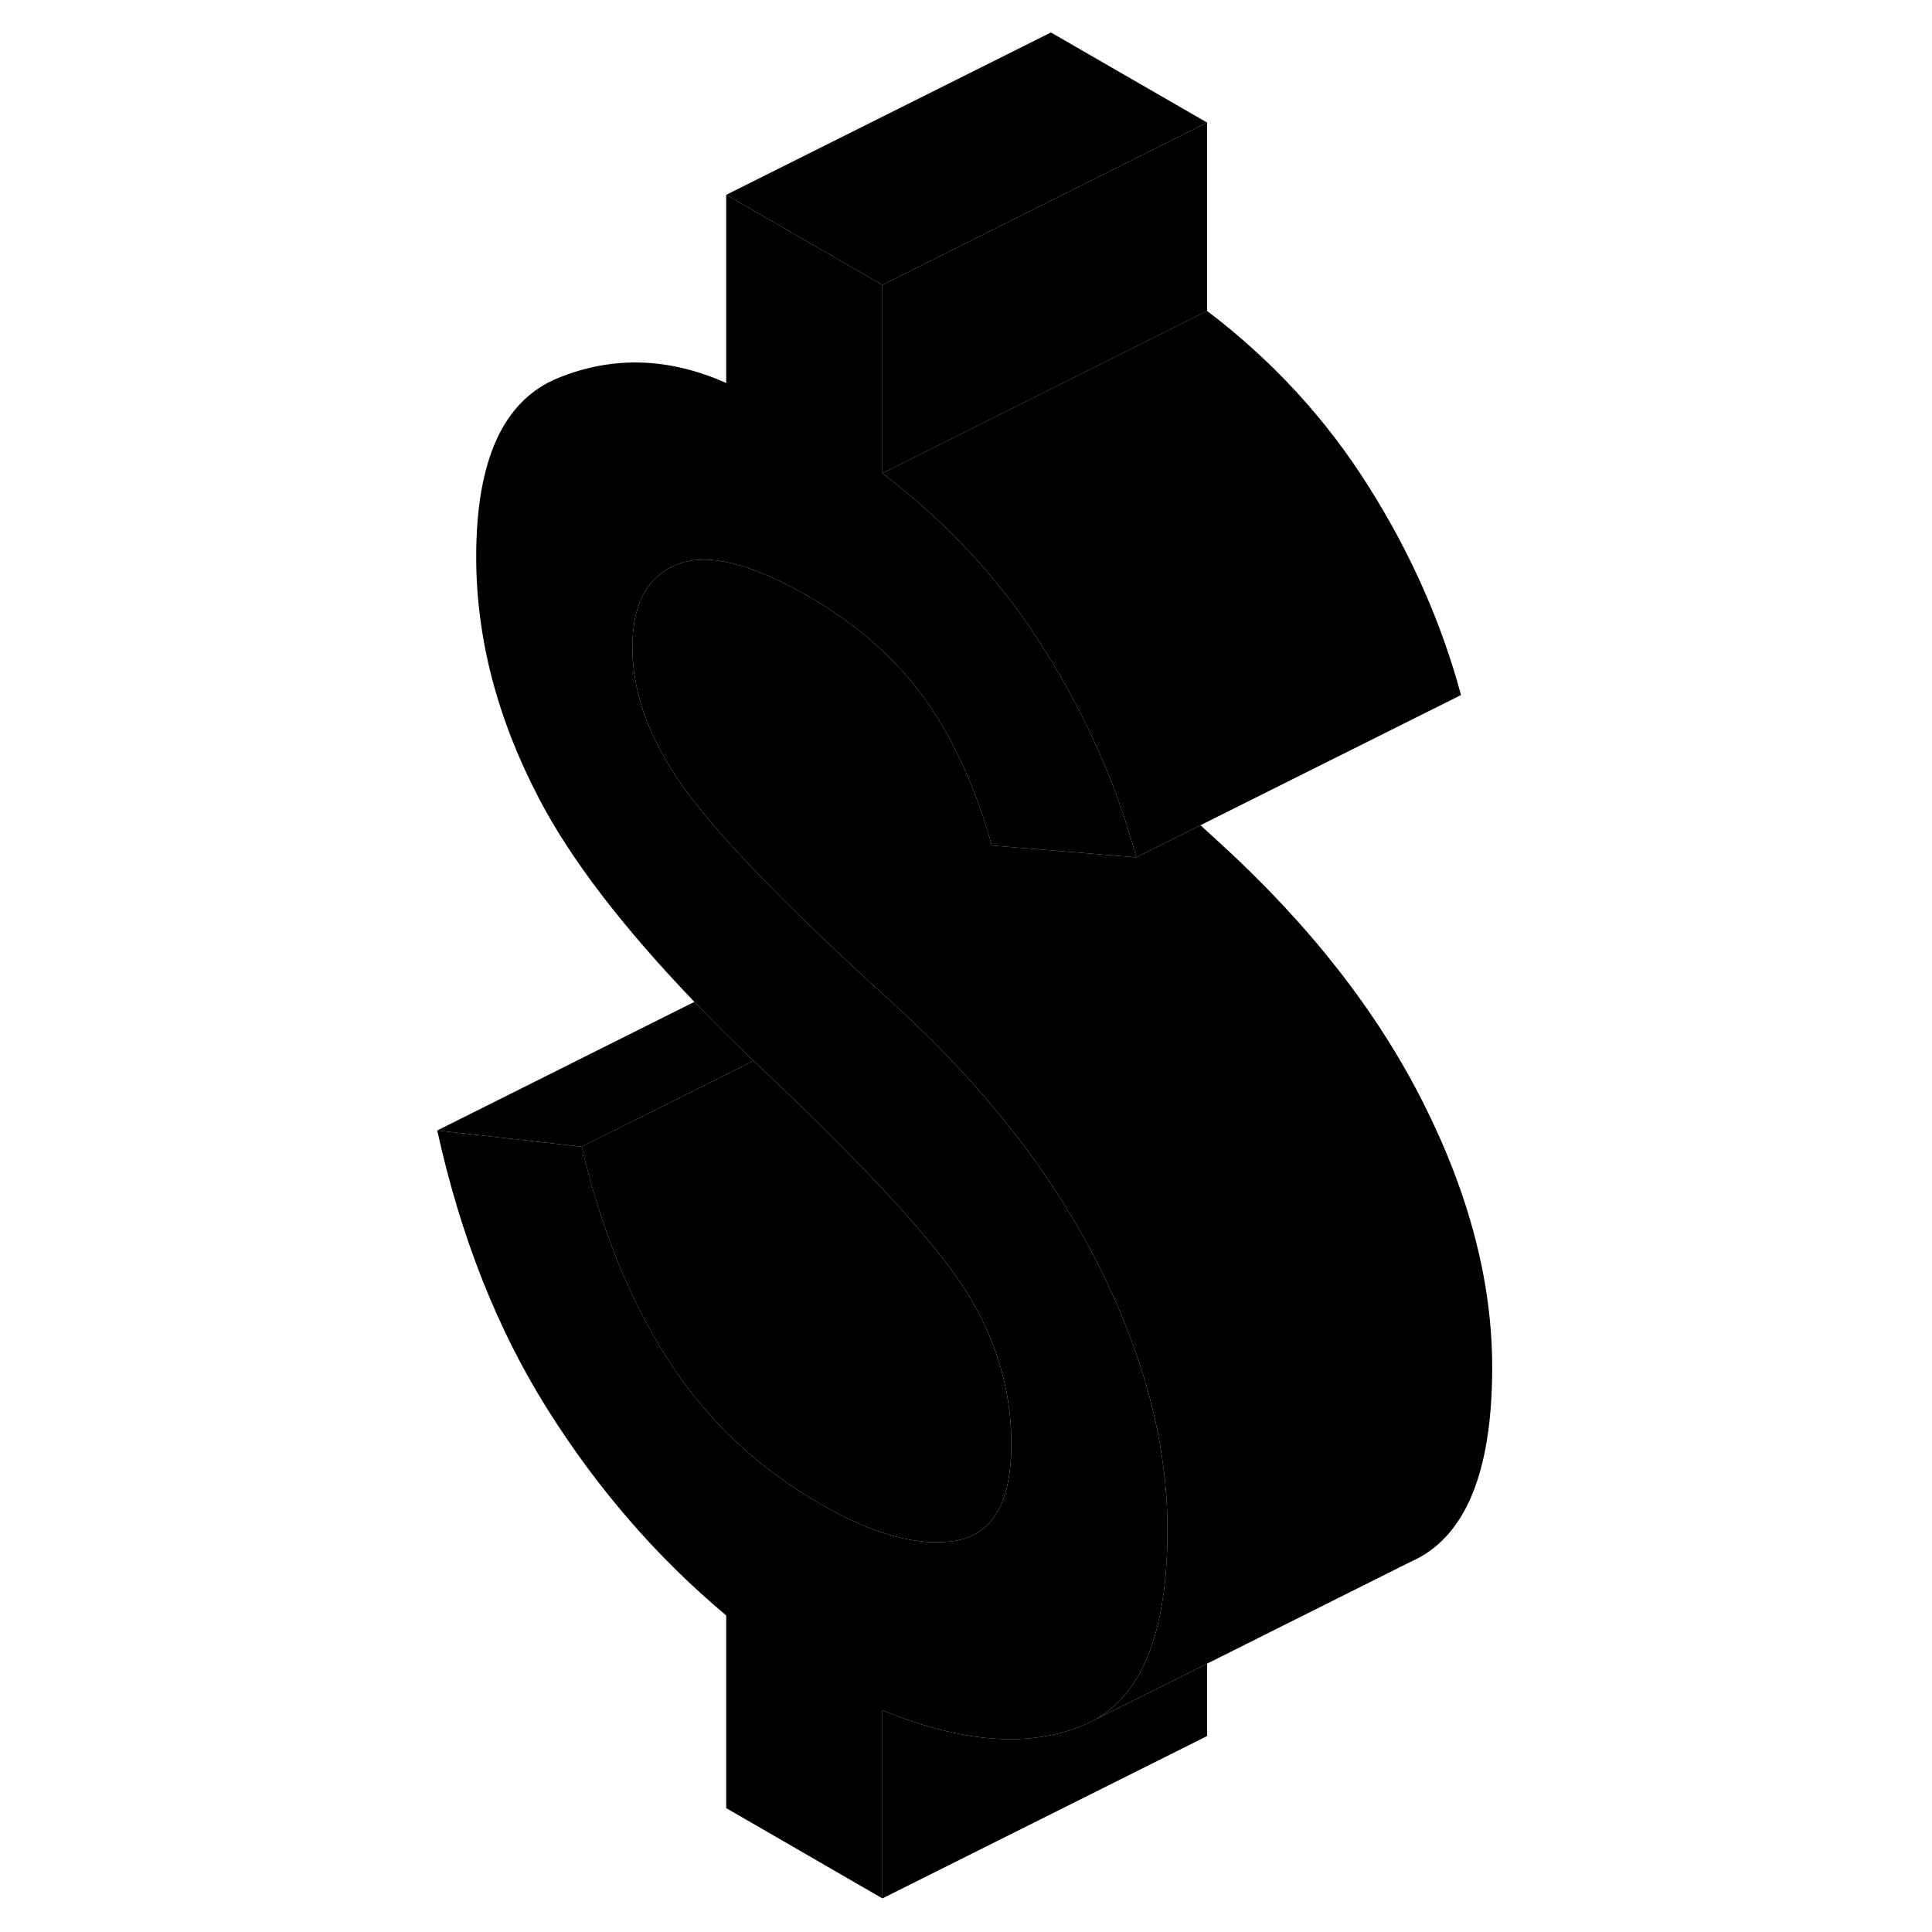 <svg width="24" height="24" viewBox="0 0 70 119" xmlns="http://www.w3.org/2000/svg" stroke-width="1px" stroke-linecap="round" stroke-linejoin="round">
    <path d="M47.411 94.22C47.411 98.73 46.611 102.04 45.001 104.13C44.431 104.86 43.77 105.45 43.001 105.89L42.361 106.21C38.991 107.67 34.821 107.38 29.851 105.34V116.93L20.23 111.37V99.5C15.98 95.95 12.31 91.71 9.22 86.8C6.13 81.89 3.871 76.17 2.431 69.63L11.331 70.63C12.531 75.74 14.311 80.13 16.681 83.79C19.041 87.46 22.151 90.4 26 92.62C29.291 94.52 32.071 95.28 34.361 94.9C36.651 94.51 37.791 92.53 37.791 88.94C37.791 88.37 37.761 87.8 37.711 87.24C37.451 84.64 36.601 82.14 35.141 79.75C33.591 77.19 30.21 73.38 25.02 68.31C24.34 67.65 23.621 66.96 22.871 66.25C22.541 65.94 22.221 65.64 21.911 65.34C20.611 64.1 19.401 62.89 18.27 61.71C13.831 57.08 10.631 52.9 8.681 49.15C6.111 44.22 4.831 39.27 4.831 34.3C4.831 28.32 6.511 24.65 9.881 23.28C13.251 21.91 16.701 22.02 20.23 23.59V12L25.901 15.27L26.8 15.79L29.851 17.55V29.15C31.791 30.63 33.571 32.23 35.191 33.97C36.901 35.81 38.431 37.79 39.77 39.92C40.49 41.06 41.16 42.21 41.761 43.37C43.38 46.43 44.611 49.57 45.49 52.81L38.81 52.26L36.591 52.08C36.251 50.86 35.871 49.71 35.431 48.61C34.621 46.56 33.651 44.72 32.501 43.1C31.43 41.6 30.131 40.23 28.601 38.99C27.601 38.17 26.491 37.42 25.28 36.72C21.75 34.69 19.061 34.03 17.221 34.76C15.38 35.49 14.451 37.19 14.451 39.86C14.451 42.89 15.661 45.98 18.061 49.12C20.241 51.96 23.871 55.71 28.931 60.36C29.271 60.68 29.62 61 29.971 61.31C30.171 61.5 30.371 61.68 30.571 61.86C31.061 62.31 31.55 62.76 32.02 63.22C36.84 67.86 40.541 72.74 43.141 77.88C43.831 79.26 44.45 80.63 44.971 81.99C46.6 86.18 47.411 90.25 47.411 94.22Z" class="pr-icon-iso-solid-stroke" stroke-linejoin="round"/>
    <path d="M49.851 7.55L29.851 17.55L26.8 15.79L25.901 15.27L20.23 12L40.23 2L49.851 7.55Z" class="pr-icon-iso-solid-stroke" stroke-linejoin="round"/>
    <path d="M49.852 7.55V19.15L39.172 24.49L35.212 26.47L29.852 29.15V17.55L49.852 7.55Z" class="pr-icon-iso-solid-stroke" stroke-linejoin="round"/>
    <path d="M67.411 84.22C67.411 90.75 65.731 94.75 62.361 96.21L49.851 102.47L45.711 104.54L43.001 105.89C43.771 105.45 44.431 104.86 45.001 104.13C46.611 102.04 47.411 98.73 47.411 94.22C47.411 90.25 46.601 86.18 44.971 81.99C44.451 80.63 43.831 79.26 43.141 77.88C40.541 72.74 36.841 67.86 32.021 63.22C31.551 62.76 31.061 62.31 30.571 61.86C30.371 61.68 30.171 61.5 29.971 61.31C29.621 61 29.271 60.68 28.931 60.36C23.871 55.71 20.241 51.96 18.061 49.12C15.661 45.98 14.451 42.89 14.451 39.86C14.451 37.19 15.381 35.49 17.221 34.76C19.061 34.03 21.751 34.69 25.281 36.72C26.491 37.42 27.601 38.17 28.601 38.99C30.131 40.23 31.431 41.6 32.501 43.1C33.651 44.72 34.621 46.56 35.431 48.61C35.871 49.71 36.251 50.86 36.591 52.08L38.811 52.26L45.491 52.81L49.441 50.83C49.811 51.17 50.181 51.51 50.571 51.86C56.101 56.9 60.291 62.24 63.141 67.88C65.991 73.53 67.411 78.97 67.411 84.22Z" class="pr-icon-iso-solid-stroke" stroke-linejoin="round"/>
    <path d="M49.852 102.47V106.93L29.852 116.93V105.34C34.822 107.38 38.992 107.67 42.362 106.21L43.002 105.89L45.712 104.54L49.852 102.47Z" class="pr-icon-iso-solid-stroke" stroke-linejoin="round"/>
    <path d="M65.49 42.81L49.441 50.83L45.49 52.81C44.611 49.57 43.38 46.43 41.761 43.37C41.16 42.21 40.49 41.06 39.77 39.92C38.431 37.79 36.901 35.81 35.191 33.97C33.571 32.23 31.791 30.63 29.851 29.15L35.211 26.47L39.171 24.49L49.851 19.15C53.861 22.2 57.17 25.79 59.77 29.92C62.38 34.04 64.281 38.34 65.49 42.81Z" class="pr-icon-iso-solid-stroke" stroke-linejoin="round"/>
    <path d="M20.231 18.11L9.881 23.28" class="pr-icon-iso-solid-stroke" stroke-linejoin="round"/>
    <path d="M37.79 88.94C37.79 92.53 36.65 94.51 34.36 94.9C32.07 95.28 29.29 94.52 26 92.62C22.15 90.4 19.04 87.46 16.68 83.79C14.31 80.13 12.53 75.74 11.33 70.63L21.91 65.34C22.22 65.64 22.54 65.94 22.87 66.25C23.62 66.96 24.34 67.65 25.02 68.31C30.21 73.38 33.59 77.19 35.14 79.75C36.6 82.14 37.45 84.64 37.71 87.24C37.76 87.8 37.79 88.37 37.79 88.94Z" class="pr-icon-iso-solid-stroke" stroke-linejoin="round"/>
    <path d="M21.911 65.34L11.331 70.63L2.431 69.63L18.27 61.71C19.401 62.89 20.611 64.1 21.911 65.34Z" class="pr-icon-iso-solid-stroke" stroke-linejoin="round"/>
</svg>